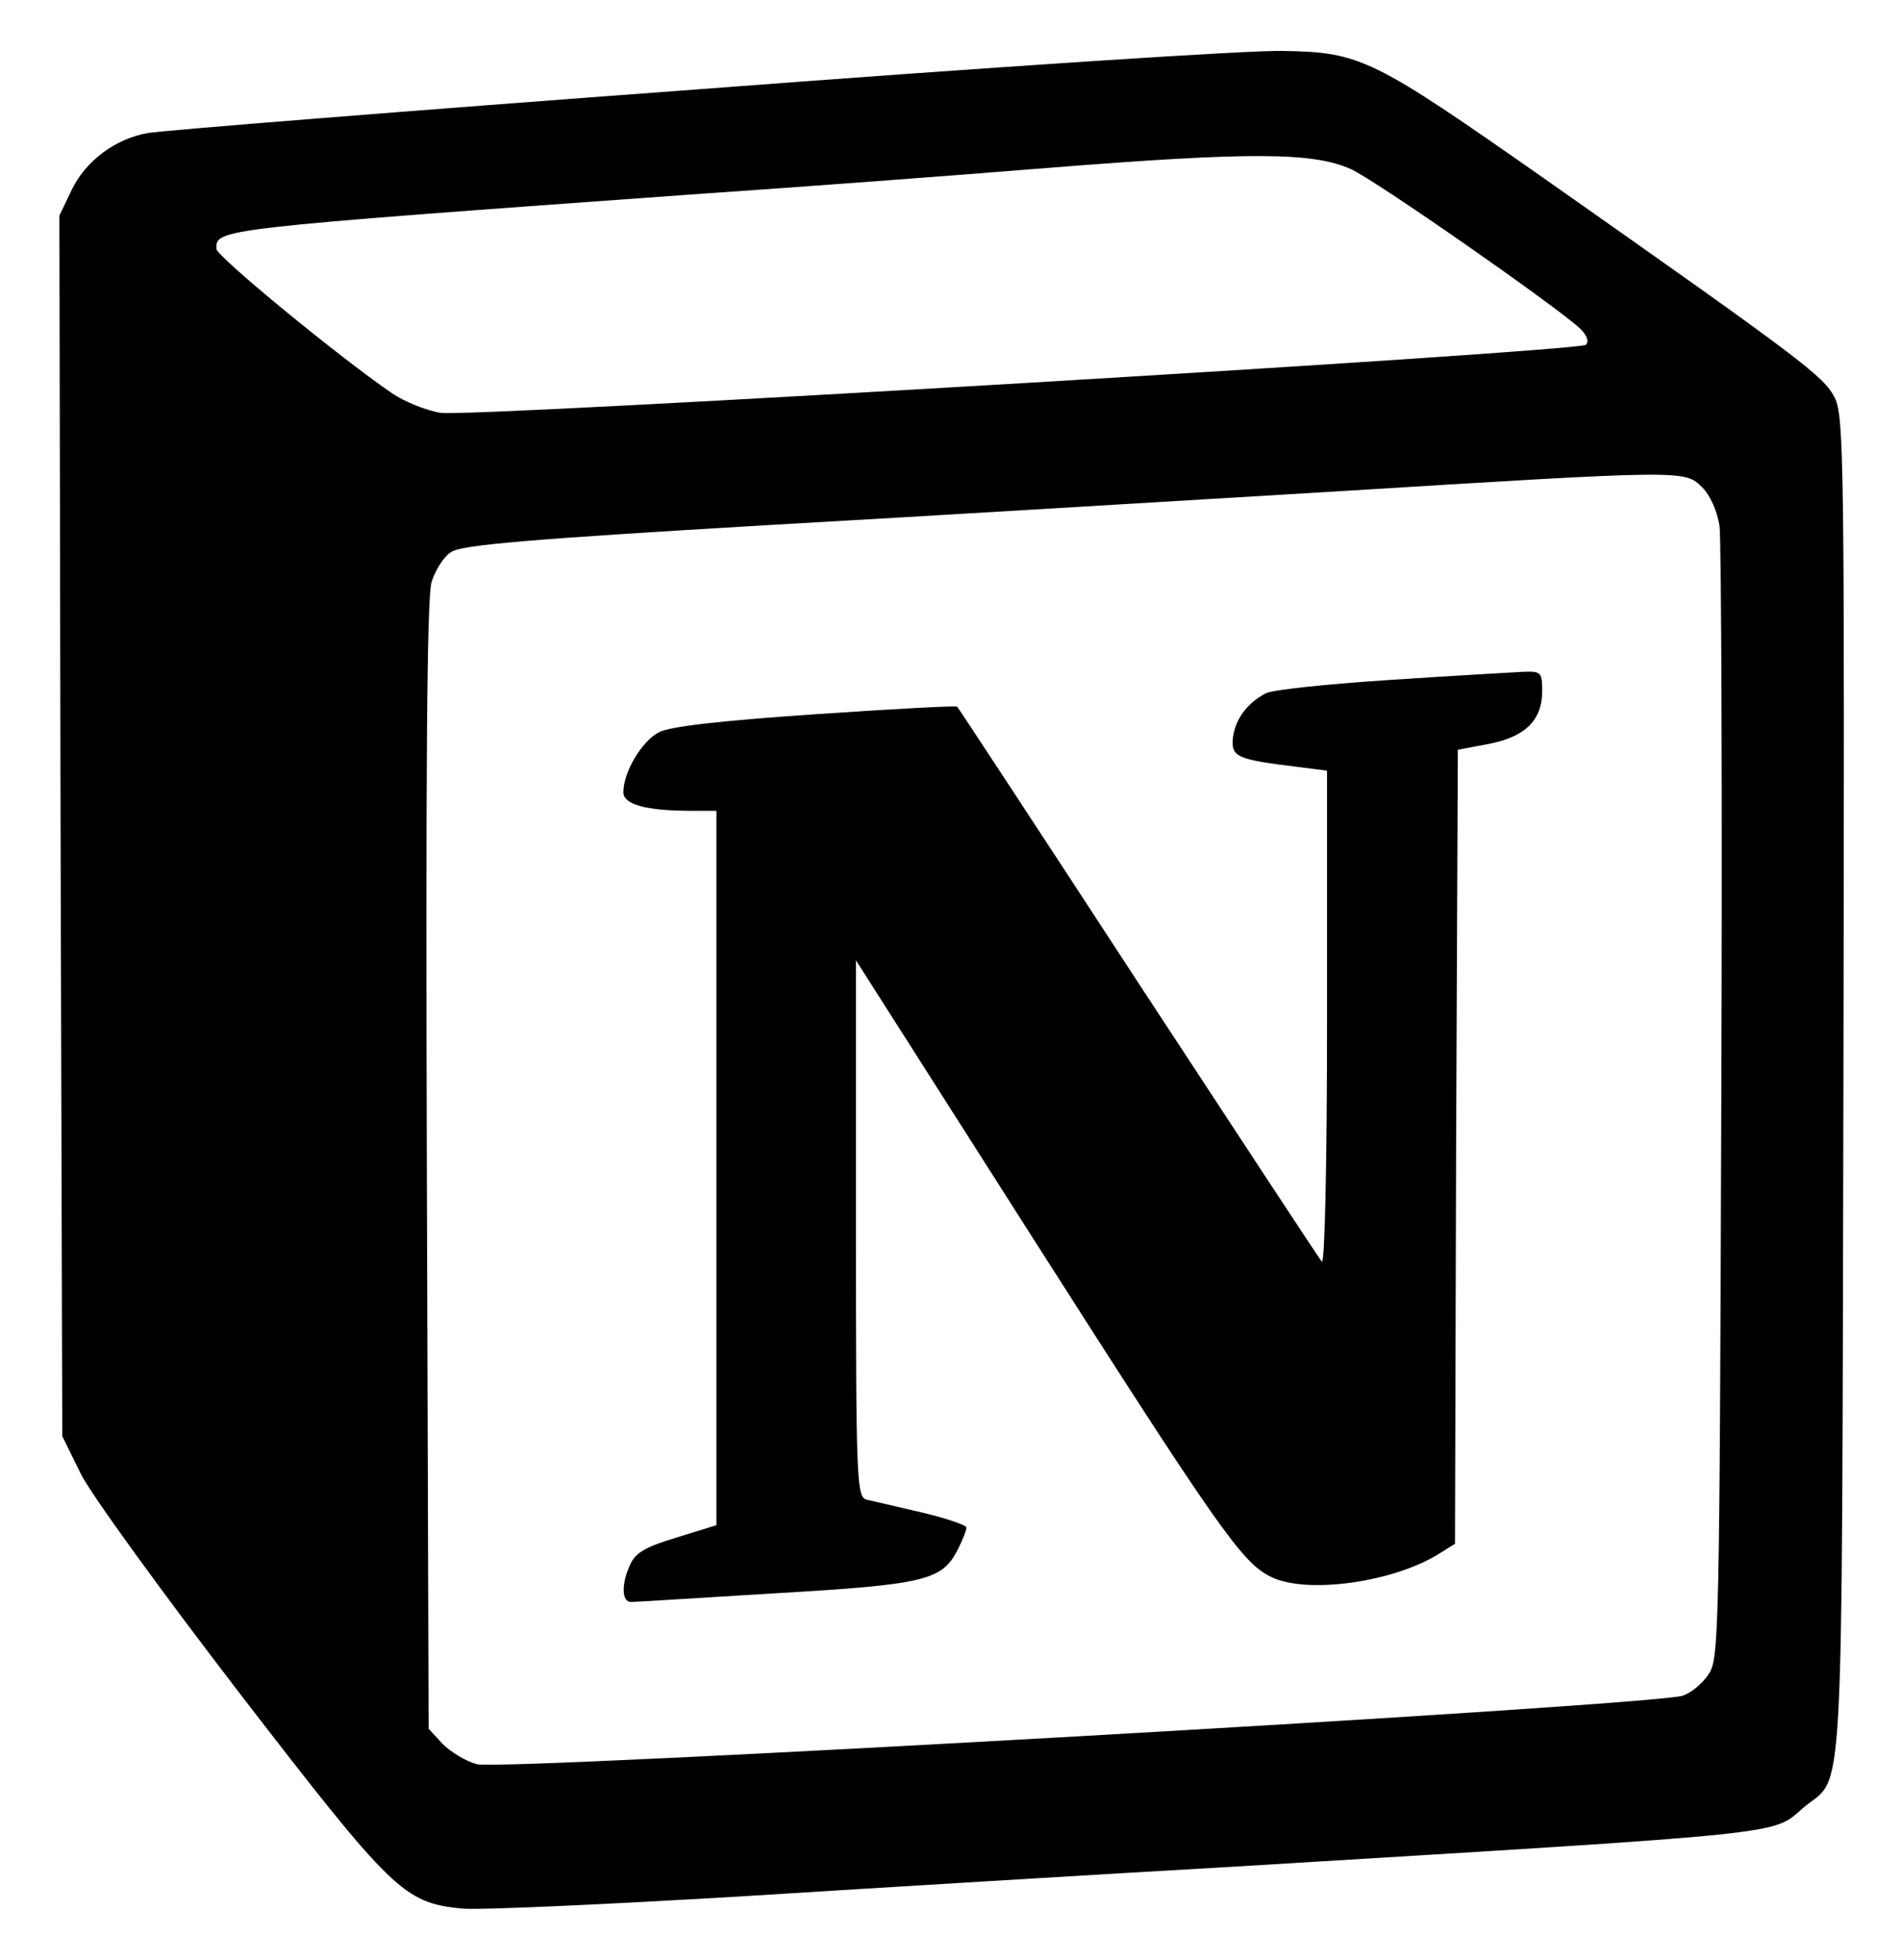 <svg width="32" height="33" viewBox="0 0 32 33" fill="none" xmlns="http://www.w3.org/2000/svg">
<g clip-path="url(#clip0_6027_2666)">
<path d="M11.744 1.505C6.847 1.867 2.684 2.201 2.488 2.24C1.94 2.337 1.44 2.71 1.206 3.2L1 3.631L1.02 13.905L1.049 24.179L1.362 24.816C1.539 25.168 2.734 26.814 4.036 28.508C6.612 31.848 6.798 32.034 7.777 32.132C8.062 32.161 10.197 32.063 12.508 31.926C14.829 31.78 18.551 31.554 20.784 31.427C30.323 30.848 29.833 30.897 30.381 30.427C31.067 29.859 31.018 30.789 31.047 18.302C31.067 7.714 31.057 7.019 30.901 6.696C30.715 6.334 30.381 6.079 26.033 3.023C23.124 0.986 22.919 0.878 21.616 0.858C21.077 0.839 16.631 1.133 11.744 1.505ZM22.752 2.847C23.163 3.032 26.17 5.128 26.611 5.53C26.728 5.648 26.767 5.746 26.709 5.805C26.572 5.922 7.962 7.029 7.424 6.951C7.18 6.912 6.817 6.765 6.612 6.627C5.759 6.049 3.644 4.316 3.644 4.189C3.644 3.855 3.575 3.855 11.871 3.258C13.458 3.151 16.063 2.955 17.65 2.827C21.087 2.553 22.116 2.563 22.752 2.847ZM28.668 8.204C28.805 8.341 28.922 8.606 28.961 8.86C28.99 9.095 29.01 13.483 28.99 18.596C28.961 27.371 28.951 27.92 28.785 28.174C28.687 28.331 28.491 28.497 28.344 28.547C27.933 28.713 8.433 29.82 8.032 29.702C7.846 29.653 7.591 29.497 7.454 29.36L7.219 29.105L7.189 19.644C7.17 13.004 7.189 10.065 7.268 9.801C7.327 9.605 7.474 9.37 7.601 9.292C7.778 9.174 8.934 9.076 12.91 8.842C15.702 8.685 20.021 8.42 22.499 8.274C28.393 7.911 28.374 7.911 28.668 8.204Z" fill="black"/>
<path d="M23.428 11.446C22.37 11.515 21.43 11.613 21.322 11.671C20.999 11.838 20.803 12.113 20.764 12.426C20.735 12.749 20.833 12.788 21.89 12.916L22.35 12.975V17.157C22.35 19.644 22.311 21.29 22.262 21.241C22.213 21.182 20.823 19.067 19.167 16.54C17.512 14.004 16.141 11.917 16.121 11.898C16.101 11.878 15.024 11.937 13.732 12.025C12.145 12.133 11.273 12.231 11.097 12.329C10.812 12.476 10.499 12.995 10.499 13.338C10.499 13.543 10.871 13.651 11.655 13.651H12.066V25.678L11.4 25.884C10.881 26.041 10.705 26.138 10.617 26.334C10.46 26.667 10.47 26.971 10.627 26.971C10.685 26.971 11.792 26.902 13.065 26.824C15.582 26.677 15.866 26.608 16.13 26.09C16.209 25.933 16.277 25.766 16.277 25.717C16.277 25.678 15.935 25.561 15.523 25.463C15.102 25.365 14.681 25.267 14.592 25.247C14.426 25.198 14.416 24.895 14.416 20.683V16.168L17.393 20.84C20.517 25.736 20.91 26.295 21.39 26.54C21.987 26.853 23.505 26.638 24.269 26.138L24.505 25.992L24.524 19.312L24.553 12.623L25.072 12.525C25.689 12.407 25.974 12.124 25.974 11.634C25.974 11.32 25.954 11.3 25.66 11.31C25.485 11.319 24.476 11.377 23.428 11.446Z" fill="black"/>
</g>
<defs>
<clipPath id="clip0_6027_2666">
<rect width="30.067" height="32" fill="white" transform="translate(1 0.5)"/>
</clipPath>
</defs>
</svg>
